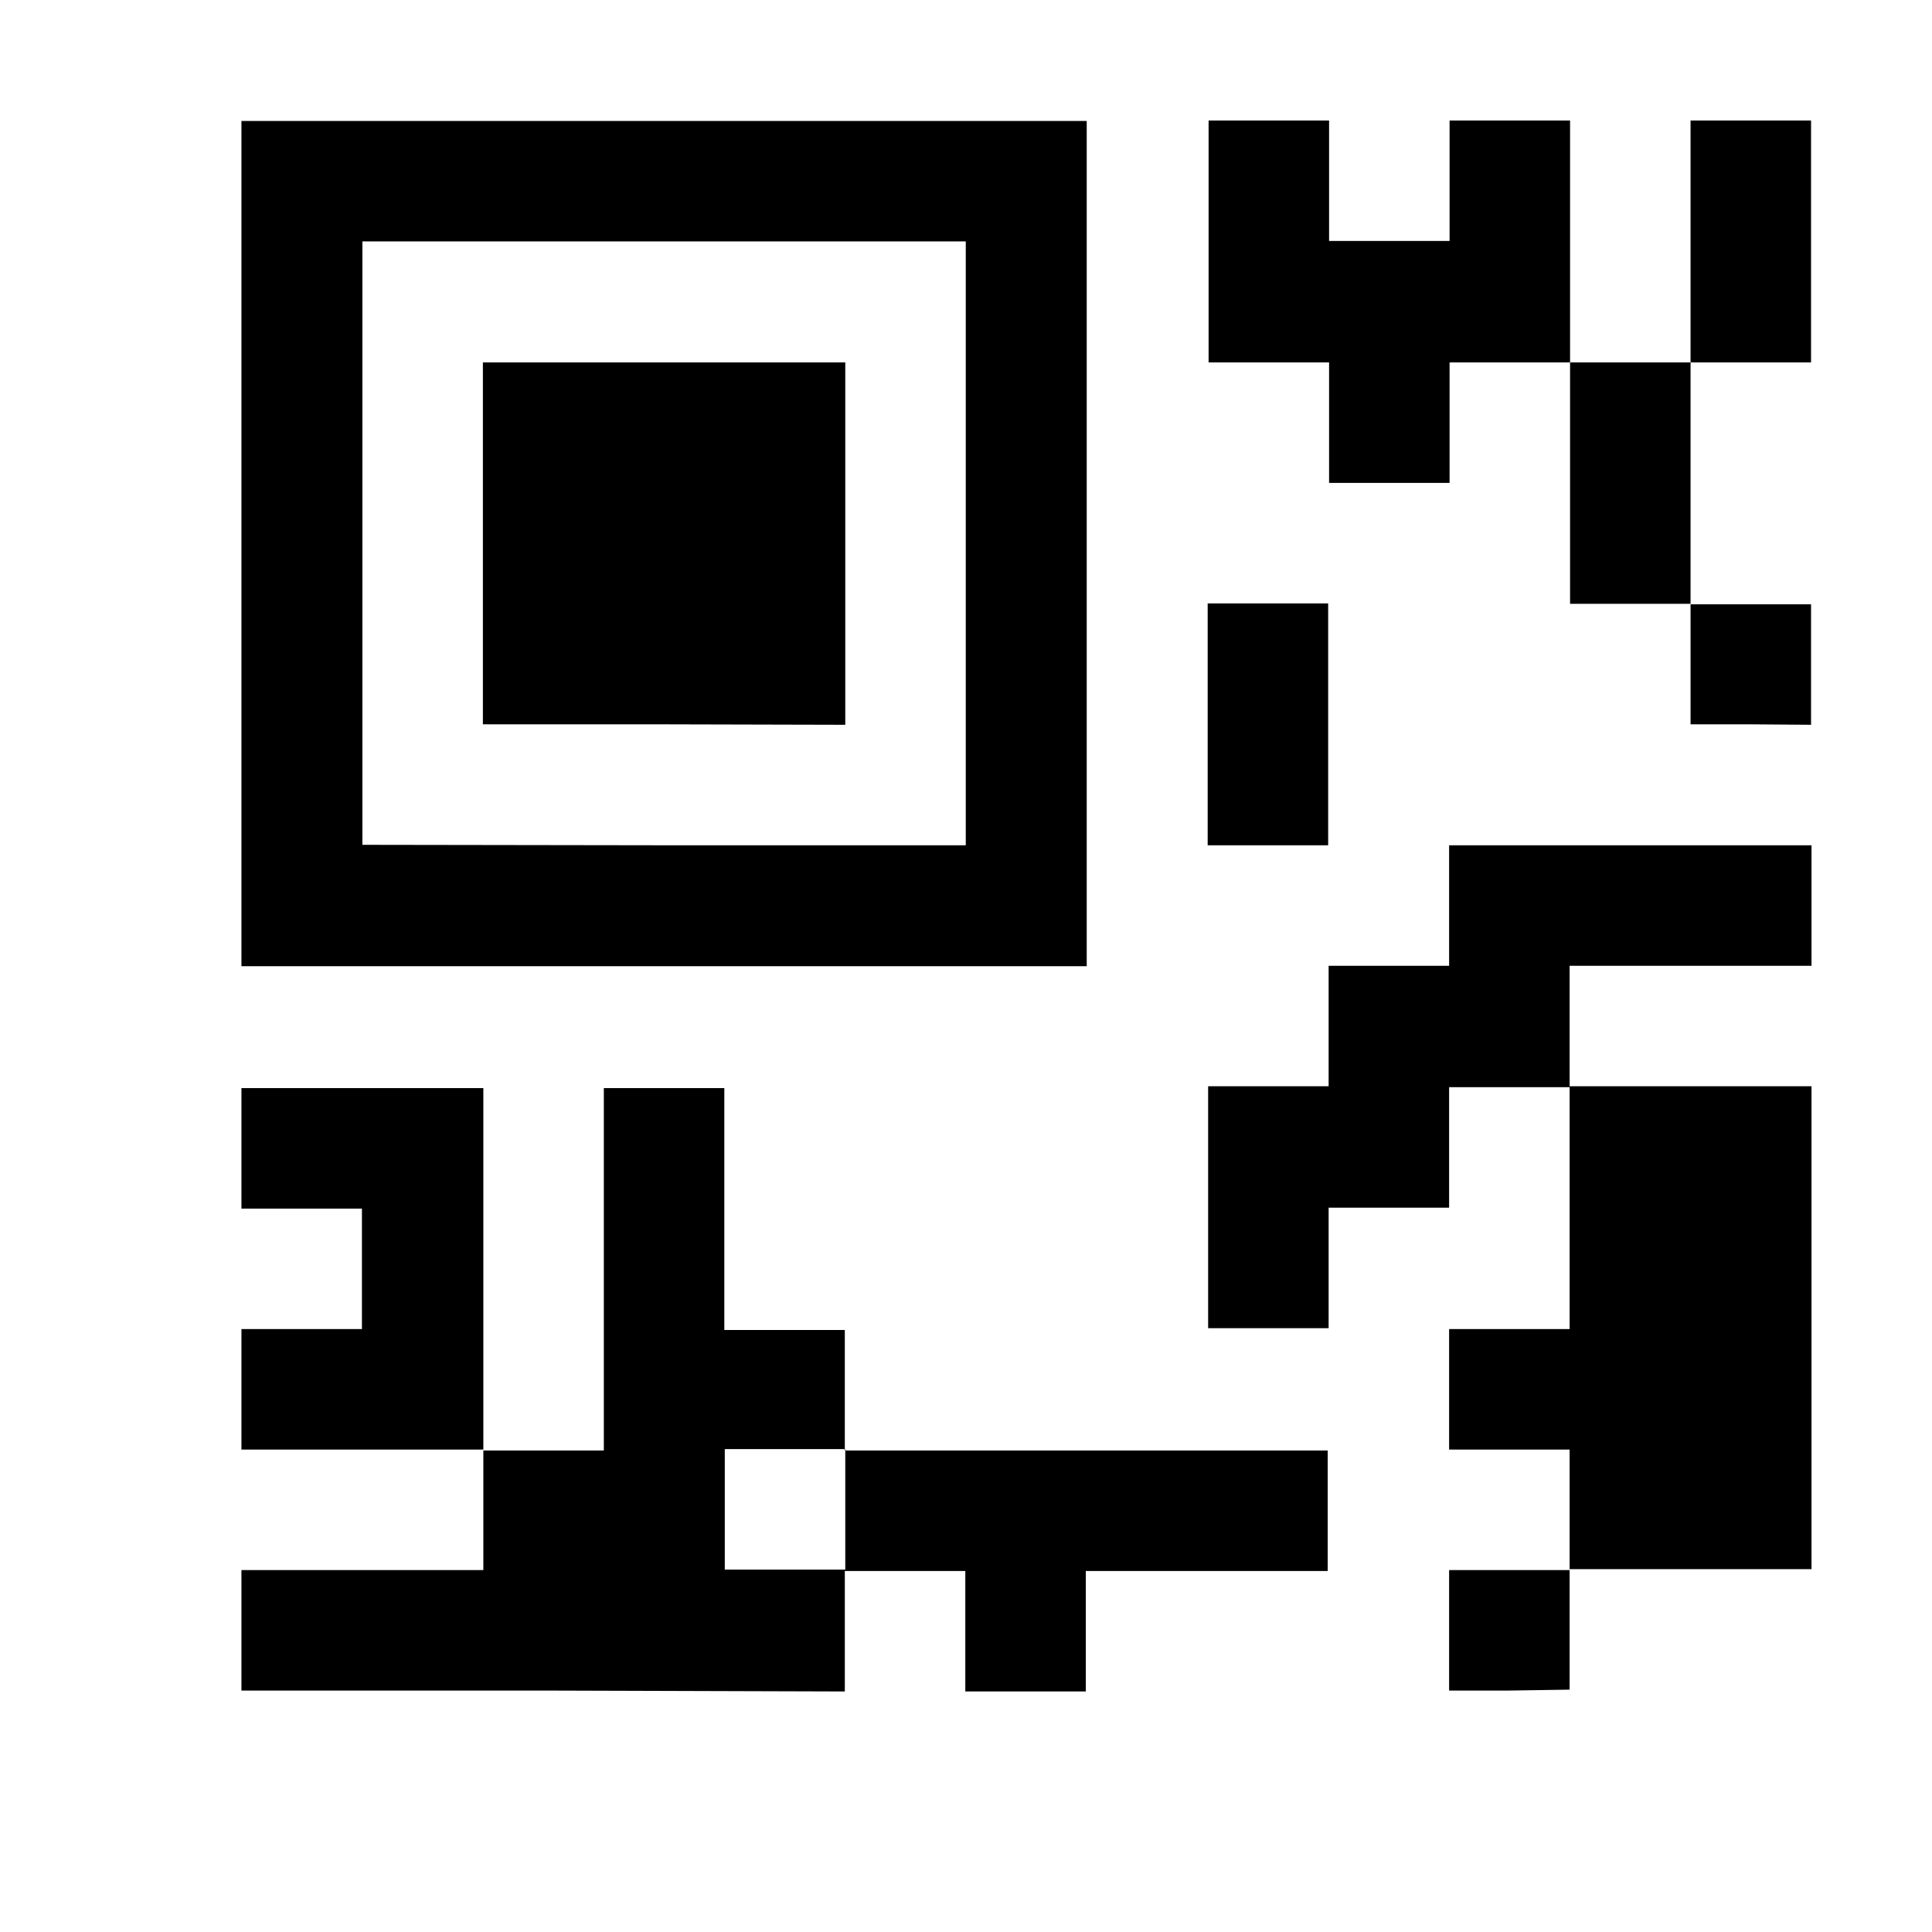 <?xml version="1.0" encoding="UTF-8" standalone="no"?>
<!-- Created with Inkscape (http://www.inkscape.org/) -->

<svg
   width="16"
   height="16"
   viewBox="0 0 4.233 4.233"
   version="1.1"
   id="svg182"
   xml:space="preserve"
   sodipodi:docname="qr-scan.svg"
   inkscape:version="1.2.2 (b0a8486541, 2022-12-01)"
   inkscape:export-filename="qr-scan-simple.svg"
   inkscape:export-xdpi="96"
   inkscape:export-ydpi="96"
   xmlns:inkscape="http://www.inkscape.org/namespaces/inkscape"
   xmlns:sodipodi="http://sodipodi.sourceforge.net/DTD/sodipodi-0.dtd"
   xmlns="http://www.w3.org/2000/svg"
   xmlns:svg="http://www.w3.org/2000/svg"><sodipodi:namedview
     id="namedview184"
     pagecolor="#505050"
     bordercolor="#ffffff"
     borderopacity="1"
     inkscape:showpageshadow="0"
     inkscape:pageopacity="0"
     inkscape:pagecheckerboard="1"
     inkscape:deskcolor="#505050"
     inkscape:document-units="px"
     showgrid="false"
     shape-rendering="crispEdges"
     inkscape:zoom="32"
     inkscape:cx="5.03125"
     inkscape:cy="8.84375"
     inkscape:window-width="1920"
     inkscape:window-height="1011"
     inkscape:window-x="0"
     inkscape:window-y="32"
     inkscape:window-maximized="1"
     inkscape:current-layer="layer1" /><defs
     id="defs179" /><g
     inkscape:label="Layer 1"
     inkscape:groupmode="layer"
     id="layer1"><rect
       style="fill:#ffffff;stroke:none;stroke-width:1.908;stroke-linejoin:miter;stroke-dasharray:none;stroke-opacity:1"
       id="rect933"
       width="4.233"
       height="4.233"
       x="0"
       y="-6.9388939e-18" /><path
       style="fill:#000000;stroke-width:0.026"
       d="M 1.191,3.704 H 0.529 v -0.132 -0.132 h 0.265 0.265 v -0.132 -0.132 h -0.265 -0.265 v -0.132 -0.132 h 0.132 0.132 v -0.132 -0.132 h -0.132 -0.132 v -0.132 -0.132 h 0.265 0.265 v 0.397 0.397 h 0.132 0.132 v -0.397 -0.397 h 0.132 0.132 v 0.265 0.265 h 0.132 0.132 v 0.132 0.132 h 0.529 0.529 v 0.132 0.132 h -0.265 -0.265 v 0.132 0.132 h -0.132 -0.132 v -0.132 -0.132 h -0.132 -0.132 v 0.132 0.132 z m 0.529,-0.265 h 0.132 v -0.132 -0.132 h -0.132 -0.132 v 0.132 0.132 z m 1.587,0.265 h -0.132 v -0.132 -0.132 h 0.132 0.132 v -0.132 -0.132 h -0.132 -0.132 v -0.132 -0.132 h 0.132 0.132 v -0.265 -0.265 h -0.132 -0.132 v 0.132 0.132 h -0.132 -0.132 v 0.132 0.132 h -0.132 -0.132 v -0.265 -0.265 h 0.132 0.132 v -0.132 -0.132 h 0.132 0.132 v -0.132 -0.132 h 0.397 0.397 v 0.132 0.132 h -0.265 -0.265 v 0.132 0.132 h 0.265 0.265 v 0.529 0.529 h -0.265 -0.265 v 0.132 0.132 z m -1.852,-1.587 H 0.529 V 1.191 0.265 h 0.926 0.926 v 0.926 0.926 z m 0,-0.265 h 0.661 V 1.191 0.529 H 1.455 0.794 v 0.661 0.661 z m 0,-0.265 H 1.058 V 1.191 0.794 h 0.397 0.397 v 0.397 0.397 z m 1.323,0.265 h -0.132 v -0.265 -0.265 h 0.132 0.132 v 0.265 0.265 z m 1.058,-0.265 H 3.704 V 1.455 1.323 H 3.572 3.44 V 1.058 0.794 h -0.132 -0.132 v 0.132 0.132 h -0.132 -0.132 v -0.132 -0.132 h -0.132 -0.132 v -0.265 -0.265 h 0.132 0.132 v 0.132 0.132 h 0.132 0.132 v -0.132 -0.132 h 0.132 0.132 v 0.265 0.265 h 0.132 0.132 v -0.265 -0.265 h 0.132 0.132 v 0.265 0.265 h -0.132 -0.132 v 0.265 0.265 h 0.132 0.132 v 0.132 0.132 z"
       id="path846" /></g></svg>
